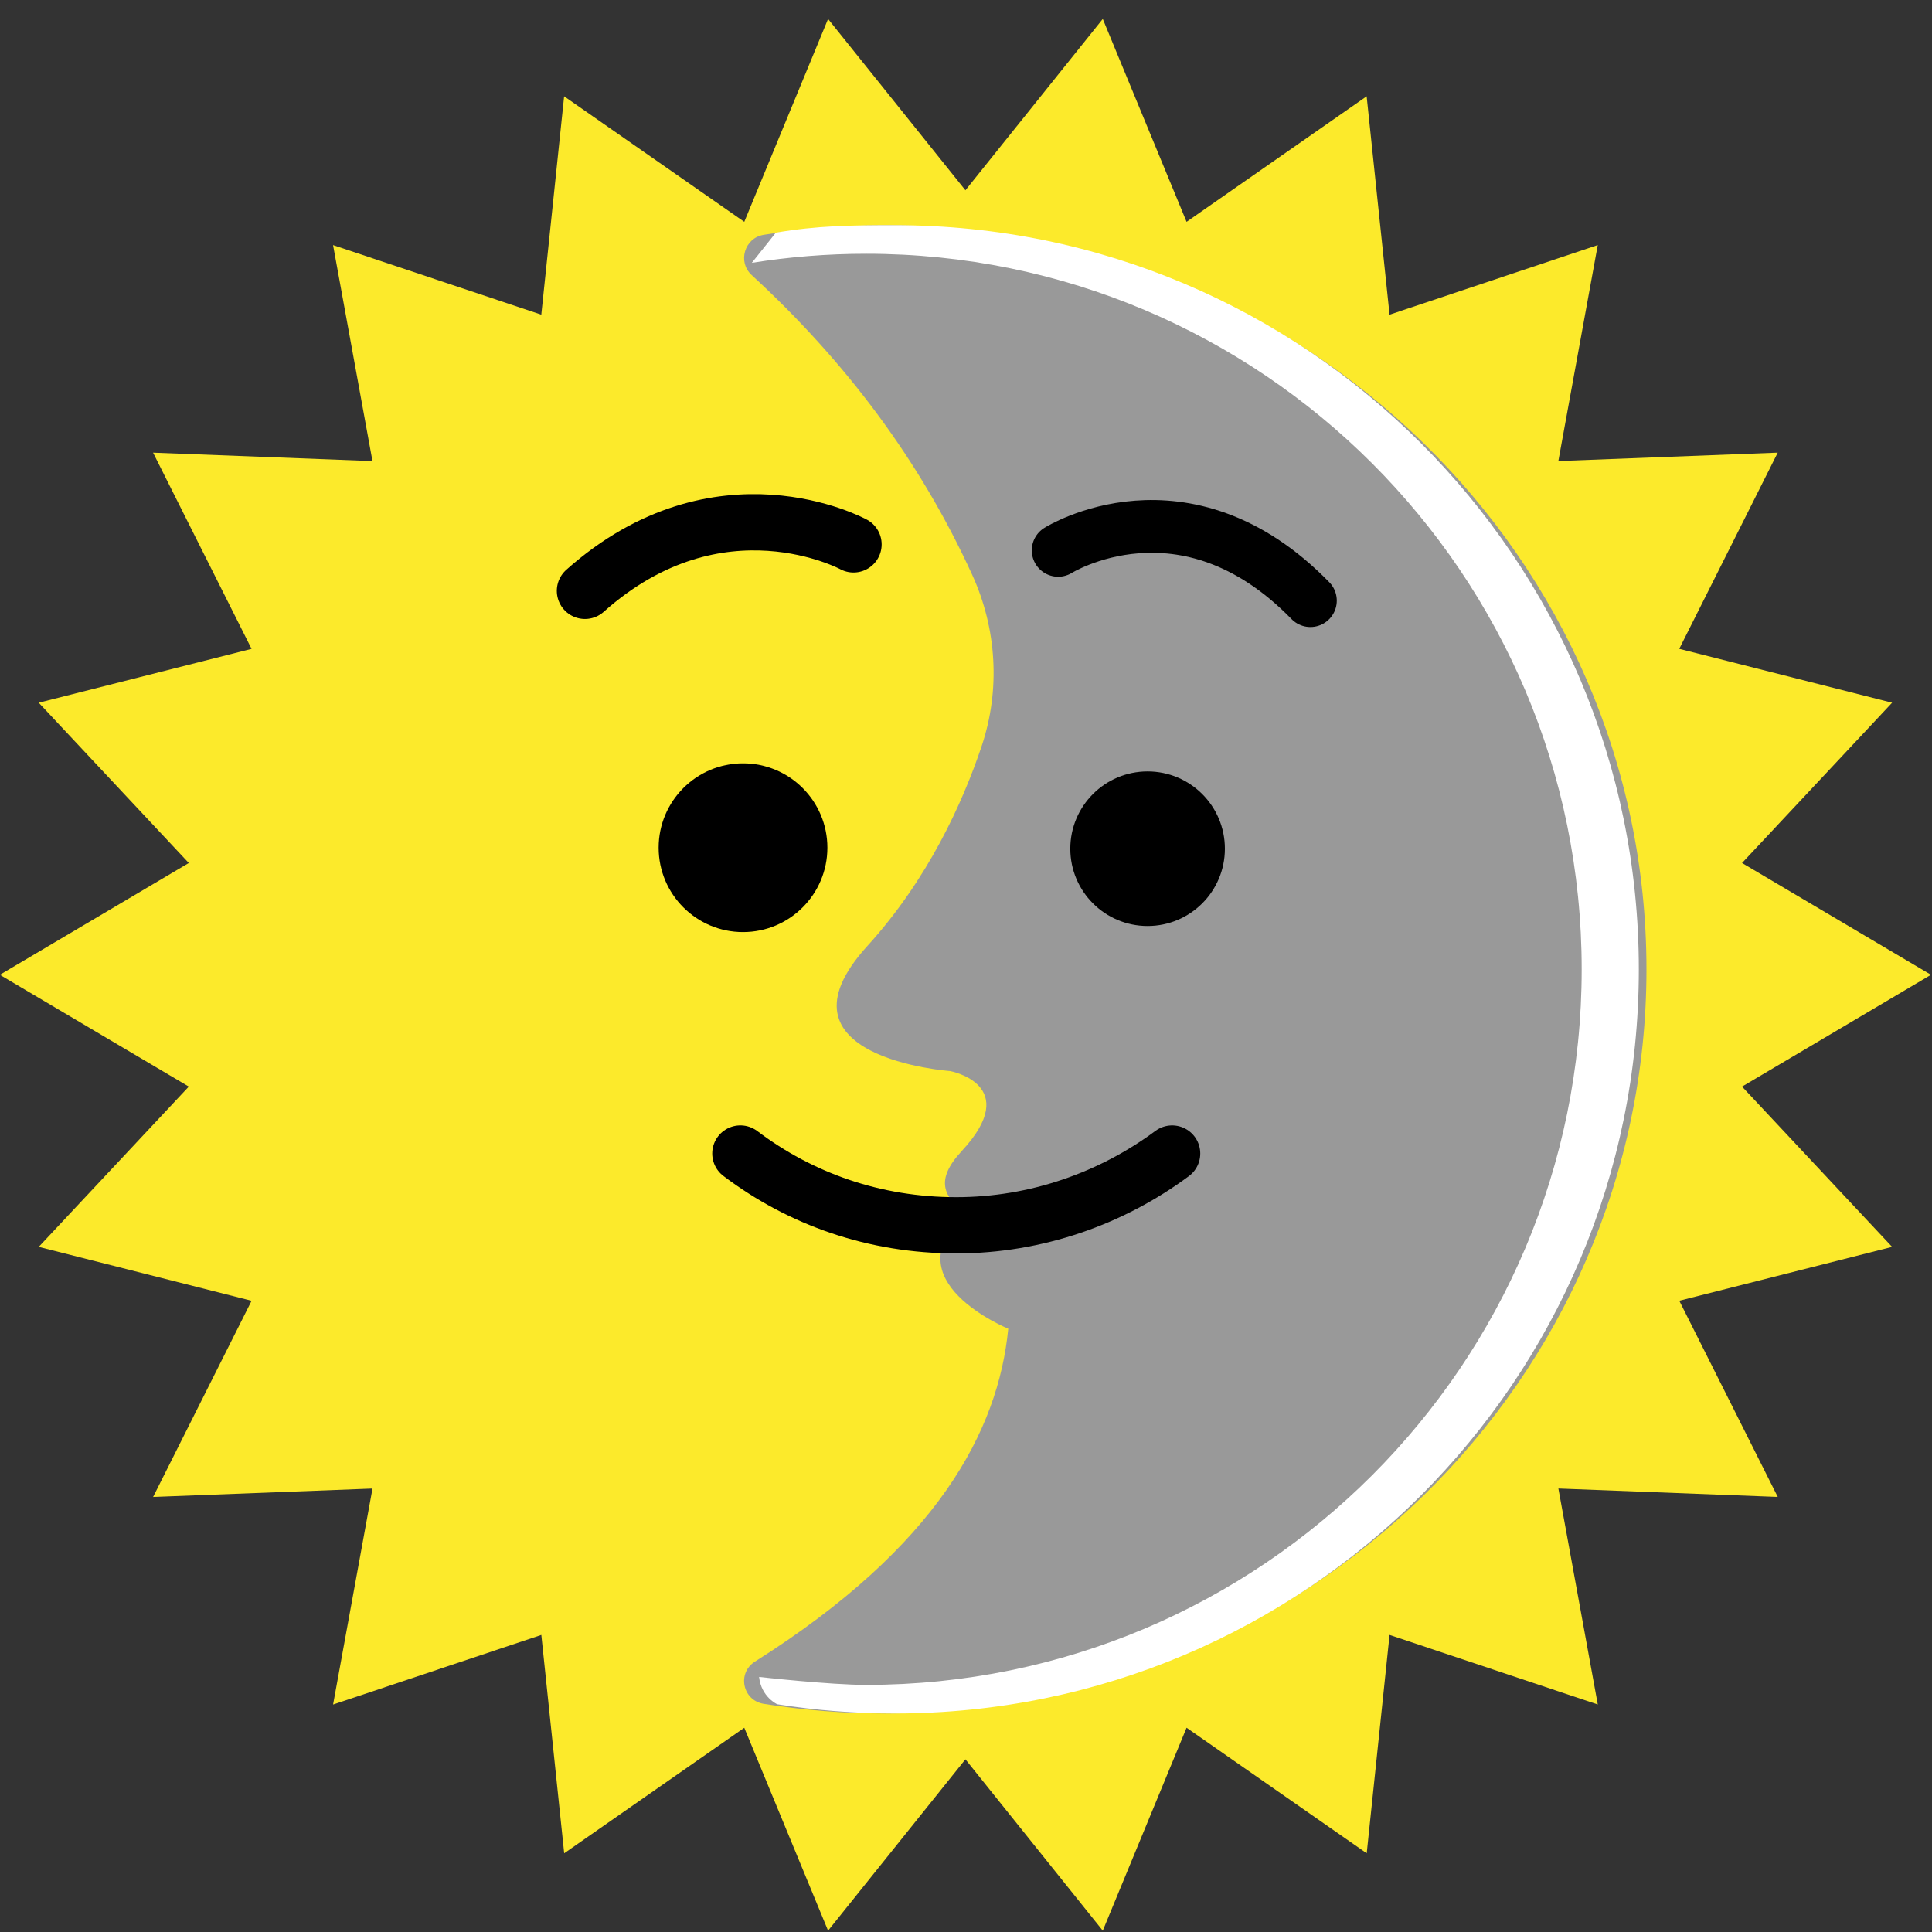 <?xml version="1.0" encoding="UTF-8" standalone="no"?>
<!-- Created with Inkscape (http://www.inkscape.org/) -->

<svg
   xmlns:dc="http://purl.org/dc/elements/1.1/"
   xmlns:cc="http://creativecommons.org/ns#"
   xmlns:rdf="http://www.w3.org/1999/02/22-rdf-syntax-ns#"
   xmlns:svg="http://www.w3.org/2000/svg"
   xmlns="http://www.w3.org/2000/svg"
   xmlns:sodipodi="http://sodipodi.sourceforge.net/DTD/sodipodi-0.dtd"
   xmlns:inkscape="http://www.inkscape.org/namespaces/inkscape"
   width="100mm"
   height="100mm"
   viewBox="0 0 100 100"
   version="1.1"
   id="svg8"
   inkscape:version="0.92.5 (2060ec1f9f, 2020-04-08)"
   sodipodi:docname="sunmoon.svg">
  <rect x="0" y="0" width="100" height="100" fill="#333333" stroke="none"/>
  <defs
     id="defs2" />
  <sodipodi:namedview
     id="base"
     pagecolor="#ffffff"
     bordercolor="#666666"
     borderopacity="1.0"
     inkscape:pageopacity="0.0"
     inkscape:pageshadow="2"
     inkscape:zoom="0.175"
     inkscape:cx="-145.84987"
     inkscape:cy="511.77596"
     inkscape:document-units="mm"
     inkscape:current-layer="layer1"
     showgrid="false"
     inkscape:window-width="1366"
     inkscape:window-height="704"
     inkscape:window-x="0"
     inkscape:window-y="27"
     inkscape:window-maximized="1" />
  <g
     inkscape:label="Camada 1"
     inkscape:groupmode="layer"
     id="layer1"
     transform="translate(0,-197)">
    <g
       id="hair-6"
       transform="matrix(0.219,0,0,0.219,99.394,141.517)" />
    <g
       id="skin-7"
       transform="matrix(0.219,0,0,0.219,99.394,141.517)" />
    <g
       id="skin-shadow-5"
       transform="matrix(0.219,0,0,0.219,99.394,141.517)" />
    <g
       id="g2036"
       transform="matrix(0.788,0,0,0.788,-28.079,104.699)">
      <polygon
         transform="matrix(1.982,0,0,1.982,27.695,109.811)"
         style="fill:#fcea2b;stroke:none"
         points="55.65,18.974 56.956,11.816 50.056,14.123 49.297,6.886 43.329,11.046 40.552,4.322 36,10 31.448,4.322 28.671,11.046 22.701,6.886 21.944,14.123 15.043,11.817 16.349,18.975 9.078,18.696 12.342,25.198 5.289,26.983 10.262,32.295 4,36 10.262,39.705 5.289,45.017 12.343,46.803 9.079,53.305 16.35,53.026 15.044,60.184 21.945,57.877 22.703,65.114 28.671,60.954 31.448,67.678 36,62 40.552,67.678 43.329,60.953 49.299,65.114 50.056,57.877 56.957,60.183 55.651,53.025 62.922,53.304 59.658,46.802 66.711,45.017 61.738,39.705 68,36 61.738,32.295 66.711,26.983 59.657,25.197 62.921,18.695 "
         id="polygon194" />
      <circle
         style="fill:#000000;stroke:none;stroke-width:1.847"
         cx="84.438"
         cy="172.815"
         r="5.542"
         id="circle202" />
      <circle
         style="fill:#000000;stroke:none;stroke-width:1.847"
         cx="114.566"
         cy="172.815"
         r="5.542"
         id="circle204" />
      <path
         style="fill:none;stroke:#000000;stroke-width:3.695;stroke-linecap:round;stroke-linejoin:round;stroke-miterlimit:10"
         inkscape:connector-curvature="0"
         stroke-miterlimit="10"
         d="m 91.697,152.891 c 0,0 -8.821,-4.804 -17.642,3.052"
         id="path208" />
      <path
         style="fill:none;stroke:#000000;stroke-width:3.695;stroke-linecap:round;stroke-linejoin:round;stroke-miterlimit:10"
         inkscape:connector-curvature="0"
         stroke-miterlimit="10"
         d="m 107.308,152.891 c 0,0 8.821,-4.804 17.642,3.052"
         id="path210" />
      <path
         style="fill:#999999;stroke-width:1.527"
         inkscape:connector-curvature="0"
         d="m 101.863,204.41 c 0,0 -7.777,-3.175 -2.791,-7.545 -1.473,-1.128 -2.038,-2.215 -0.265,-4.128 4.041,-4.36 -0.764,-5.251 -0.764,-5.251 0,0 -12.124,-0.859 -5.442,-8.21 3.964,-4.36 6.239,-9.346 7.511,-13.13 1.241,-3.694 0.999,-7.714 -0.62,-11.258 -3.439,-7.53 -8.323,-14.017 -14.489,-19.692 -0.94,-0.865 -0.462,-2.439 0.8,-2.64 2.599,-0.413 5.265,-0.632 7.983,-0.632 27.612,0 49.995,21.884 49.995,48.879 0,26.995 -22.384,48.879 -49.995,48.879 -2.719,0 -5.384,-0.219 -7.984,-0.632 -1.395,-0.221 -1.772,-2.023 -0.577,-2.777 11.989,-7.569 15.976,-15.154 16.636,-21.863"
         id="path234" />
      <path
         style="fill:none;stroke:#000000;stroke-width:3.695;stroke-linecap:round;stroke-linejoin:round;stroke-miterlimit:10"
         inkscape:connector-curvature="0"
         stroke-miterlimit="10"
         d="m 112.625,192.903 c -3.944,2.927 -8.893,4.714 -14.181,4.714 -5.361,0 -10.209,-1.715 -14.18,-4.715"
         id="path206" />
      <path
         style="fill:#ffffff;stroke-width:1.527"
         inkscape:connector-curvature="0"
         d="m 86.594,132.416 c 2.703,-0.463 4.971,-0.492 7.806,-0.492 26.995,0 48.879,21.884 48.879,48.879 0,26.995 -21.884,48.879 -48.879,48.879 -2.626,0 -5.203,-0.207 -7.716,-0.605 0,0 -1.05,-0.473 -1.19,-1.794 0,0 4.641,0.522 7.03,0.522 25.958,0 47.002,-21.043 47.002,-47.002 0,-25.958 -21.043,-47.002 -47.002,-47.002 -2.555,0 -5.062,0.204 -7.507,0.596"
         id="path236" />
      <circle
         style="stroke-width:1.692"
         cx="111.013"
         cy="172.881"
         r="5.077"
         id="circle242" />
      <path
         style="fill:none;stroke:#000000;stroke-width:3.465;stroke-linecap:round;stroke-linejoin:round;stroke-miterlimit:10"
         inkscape:connector-curvature="0"
         stroke-miterlimit="10"
         d="m 105.138,153.283 c 0,0 8.284,-5.198 16.569,3.303"
         id="path246" />
    </g>
  </g>
</svg>
